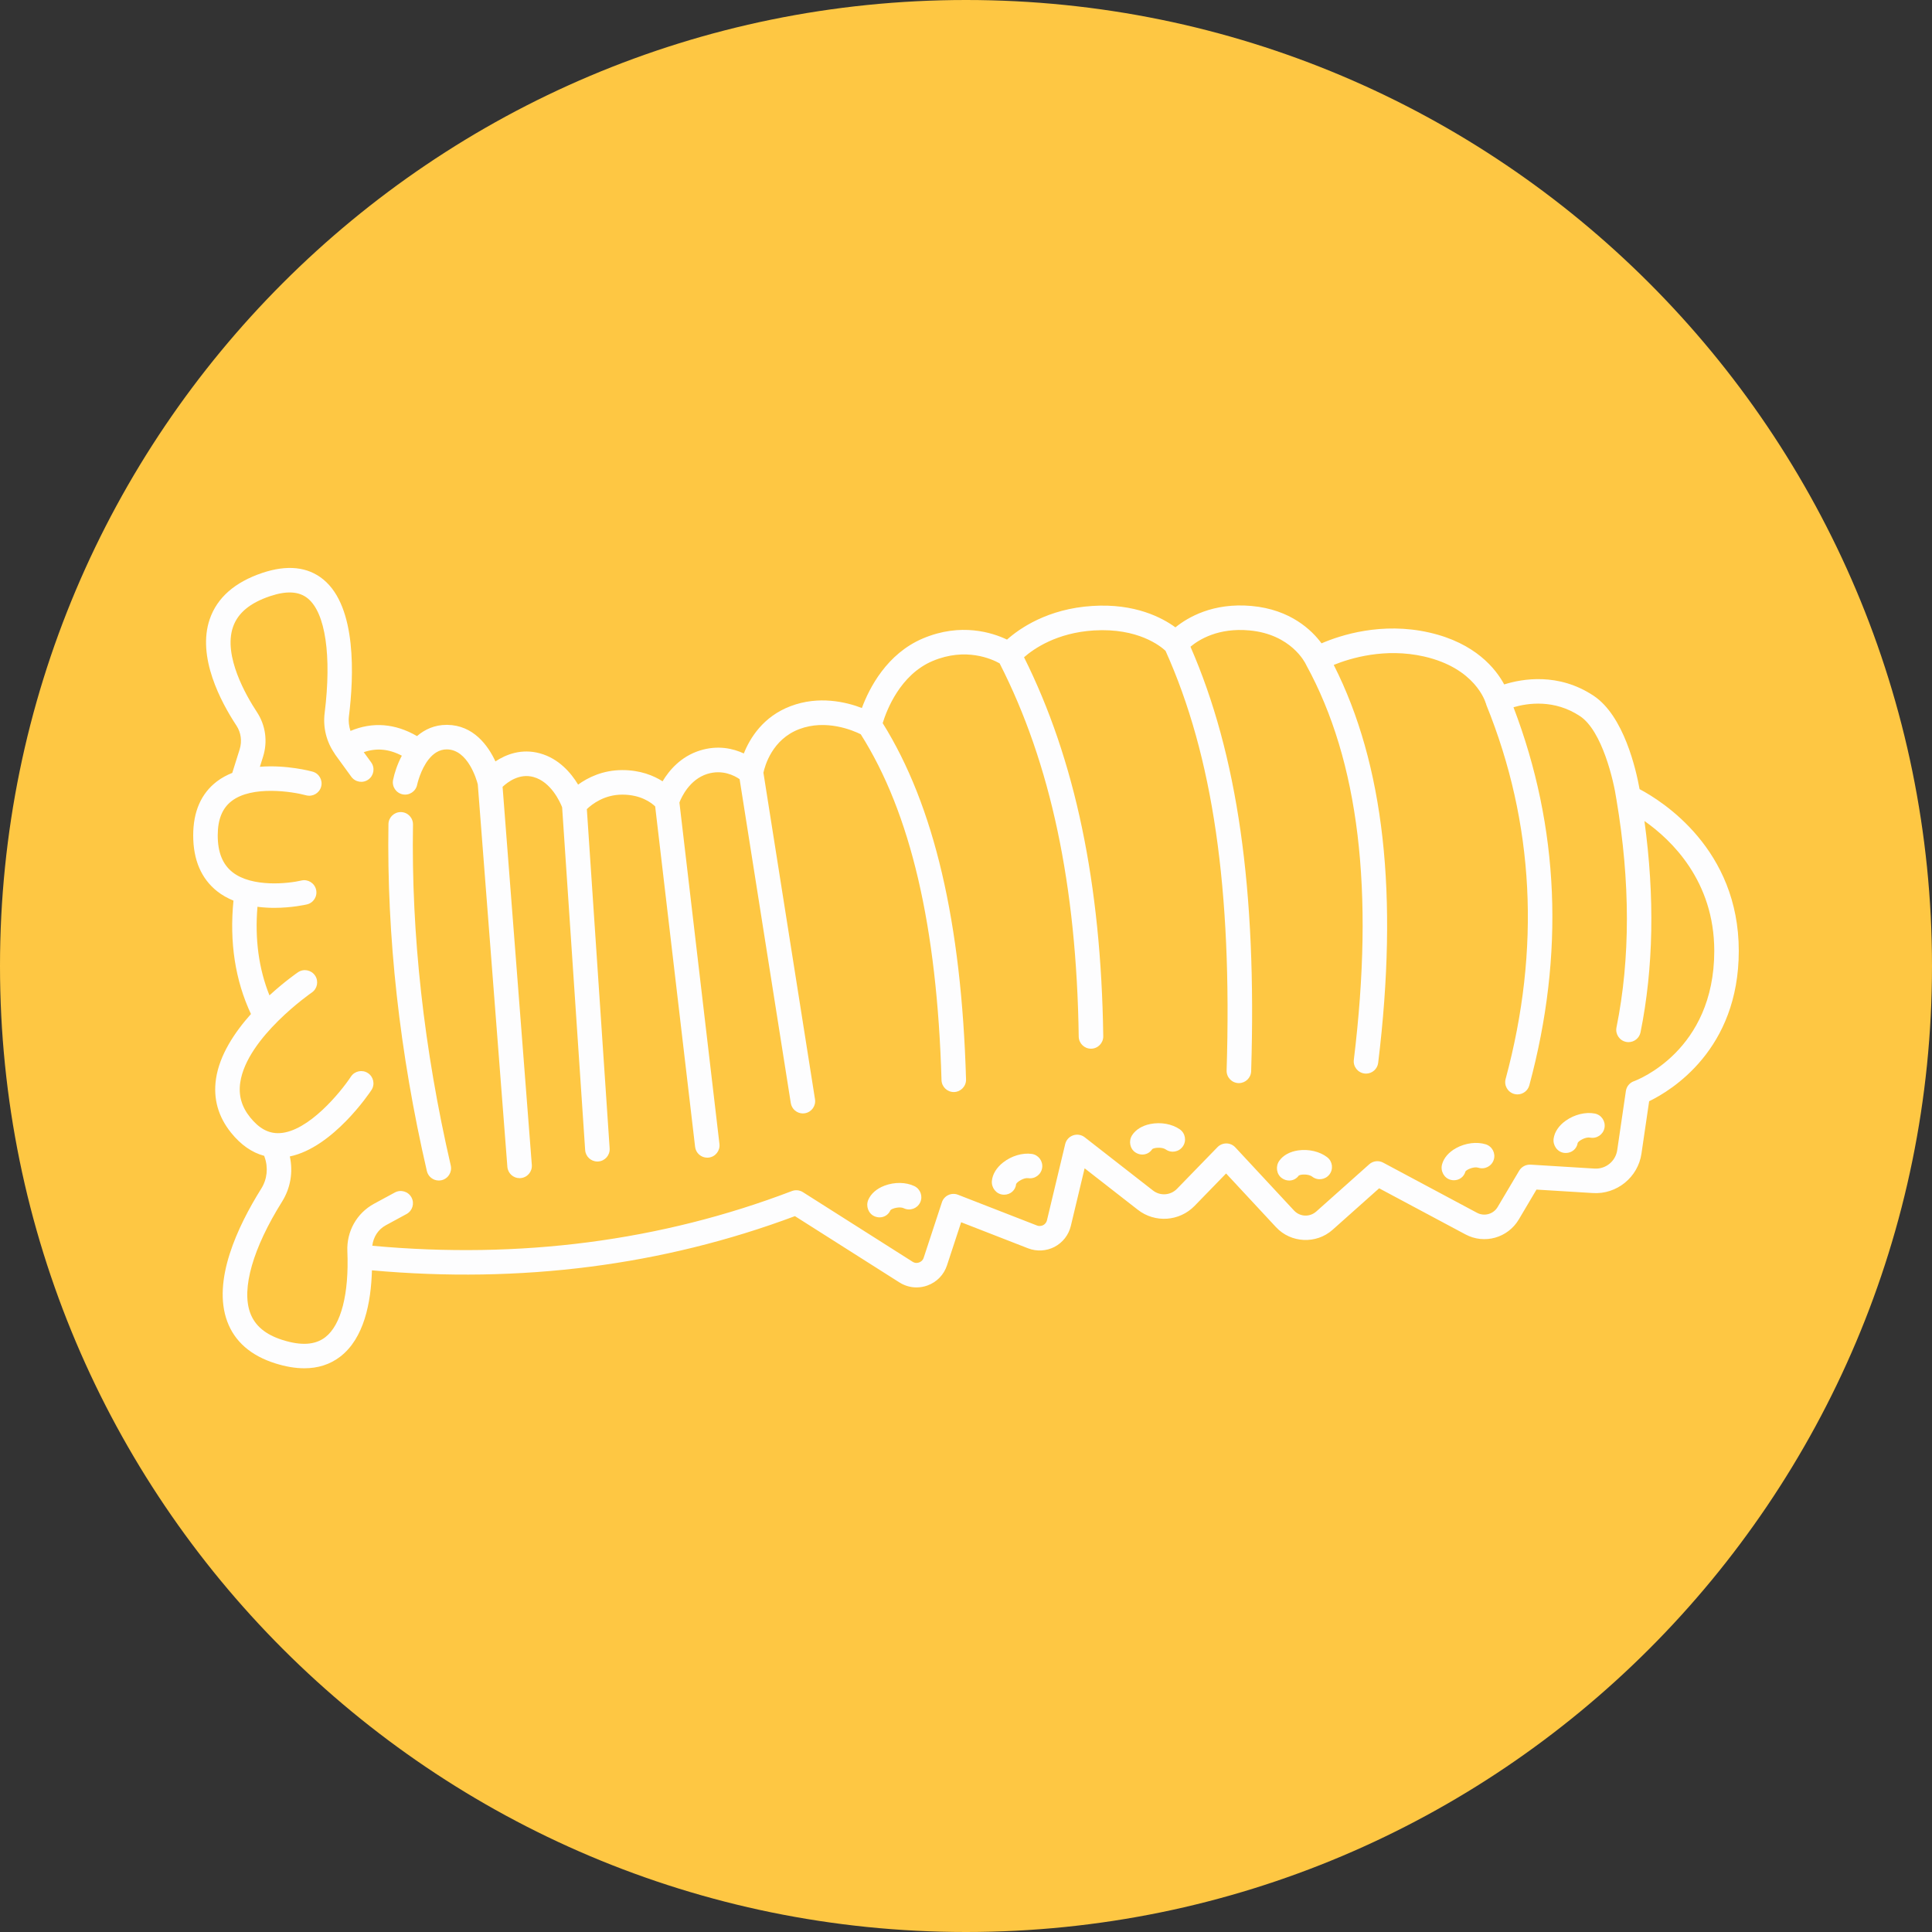 <svg xmlns="http://www.w3.org/2000/svg" xmlns:xlink="http://www.w3.org/1999/xlink" width="500" zoomAndPan="magnify" viewBox="0 0 375 375" height="500" preserveAspectRatio="xMidYMid meet" version="1.0"><rect x="0" y="0" width="375" height="375" fill="#333333" stroke="none"/><defs><clipPath id="b05fc8046c"><path d="M 187.5 0 C 83.945 0 0 83.945 0 187.5 C 0 291.055 83.945 375 187.5 375 C 291.055 375 375 291.055 375 187.5 C 375 83.945 291.055 0 187.5 0 Z M 187.5 0 " clip-rule="nonzero"/></clipPath><clipPath id="29db666cc8"><path d="M 0 0 L 375 0 L 375 375 L 0 375 Z M 0 0 " clip-rule="nonzero"/></clipPath><clipPath id="807171a764"><path d="M 187.5 0 C 83.945 0 0 83.945 0 187.5 C 0 291.055 83.945 375 187.5 375 C 291.055 375 375 291.055 375 187.5 C 375 83.945 291.055 0 187.5 0 Z M 187.5 0 " clip-rule="nonzero"/></clipPath><clipPath id="d55eaf3370"><rect x="0" width="375" y="0" height="375"/></clipPath><clipPath id="b666e90bd1"><path d="M 37.5 110 L 337.5 110 L 337.5 265.703 L 37.5 265.703 Z M 37.5 110 " clip-rule="nonzero"/></clipPath></defs><g clip-path="url(#b05fc8046c)"><g transform="matrix(1, 0, 0, 1, 0, 0)"><g clip-path="url(#d55eaf3370)"><g clip-path="url(#29db666cc8)"><g clip-path="url(#807171a764)"><rect x="-82.5" width="540" fill="#fec743" height="540" y="-82.5" fill-opacity="1"/></g></g></g></g></g><g clip-path="url(#b666e90bd1)"><path fill="#fdfdfe" d="M 318.242 153.172 C 317.562 149.391 315.199 138.945 309.316 135.043 C 302.504 130.52 295.504 131.734 291.965 132.848 C 290.332 129.82 286.371 124.812 277.441 122.781 C 268.164 120.66 260.148 123.305 256.508 124.871 C 254.633 122.332 250.504 118.301 242.922 117.617 C 235.449 116.945 230.57 119.812 228.148 121.77 C 225.578 119.891 220.297 117.086 212.047 117.613 C 203.355 118.148 197.875 122 195.461 124.145 C 192.59 122.777 186.512 120.824 179.191 123.898 C 172.113 126.871 168.711 133.598 167.289 137.422 C 164.234 136.254 158.941 134.977 153.438 137.07 C 148.121 139.086 145.562 143.266 144.375 146.246 C 142.312 145.289 139.336 144.574 135.82 145.684 C 132.148 146.844 129.895 149.504 128.605 151.652 C 126.867 150.543 124.281 149.473 120.785 149.473 C 117.012 149.473 114.117 150.914 112.211 152.293 C 110.852 150.043 108.492 147.246 104.809 146.227 C 101.23 145.238 98.215 146.434 96.164 147.789 C 94.734 144.715 91.906 140.762 86.812 140.695 C 86.773 140.695 86.734 140.695 86.699 140.695 C 84.352 140.695 82.453 141.574 80.941 142.875 C 76.703 140.414 72.309 140.066 68.027 141.875 C 67.73 140.961 67.605 139.992 67.73 139.008 C 68.672 131.391 69.285 117.812 62.754 112.473 C 59.738 110 55.742 109.582 50.906 111.203 C 45.578 112.996 42.145 116.008 40.715 120.16 C 38.188 127.488 42.875 136.262 45.891 140.836 C 46.785 142.188 47.008 143.867 46.516 145.453 L 45.082 150.02 C 44.027 150.441 43.016 150.973 42.102 151.672 C 39.047 154 37.5 157.52 37.5 162.148 C 37.5 166.906 39.066 170.559 42.16 173.004 C 43.133 173.773 44.203 174.352 45.316 174.809 C 44.516 182.906 45.656 190.293 48.711 196.82 C 45.547 200.363 42.613 204.758 41.926 209.391 C 41.359 213.223 42.34 216.738 44.84 219.848 C 46.742 222.211 48.898 223.711 51.277 224.348 L 51.355 224.578 C 52.094 226.641 51.859 228.875 50.715 230.703 C 46.09 238.094 41.188 248.562 44.098 256.469 C 45.539 260.387 48.68 263.129 53.43 264.629 C 55.449 265.266 57.332 265.582 59.07 265.582 C 61.742 265.582 64.07 264.832 66.027 263.332 C 70.66 259.781 72.02 252.848 72.191 246.57 C 101.051 249.168 128.652 245.648 154.297 236.051 L 174.57 248.914 C 175.586 249.559 176.734 249.887 177.895 249.887 C 178.602 249.887 179.312 249.766 180 249.52 C 181.82 248.867 183.211 247.438 183.812 245.598 L 186.559 237.238 L 199.547 242.297 C 201.215 242.945 203.094 242.844 204.688 242.016 C 206.277 241.18 207.43 239.699 207.848 237.953 L 210.523 226.766 L 220.855 234.82 C 224.184 237.418 228.926 237.086 231.871 234.059 L 237.984 227.77 L 247.672 238.191 C 250.559 241.297 255.484 241.527 258.652 238.703 L 267.691 230.648 L 284.438 239.594 C 288.109 241.562 292.66 240.293 294.797 236.699 L 298.23 230.898 L 309.191 231.57 C 313.812 231.863 317.941 228.496 318.605 223.926 L 320.098 213.75 C 324.418 211.656 337.496 203.734 337.496 184.57 C 337.5 164.805 322.648 155.5 318.242 153.172 Z M 317.137 209.867 C 316.309 210.16 315.707 210.891 315.582 211.766 L 313.902 223.238 C 313.582 225.418 311.66 226.953 309.492 226.82 L 297.074 226.055 C 296.191 226.016 295.336 226.453 294.879 227.219 L 290.699 234.27 C 289.875 235.668 288.109 236.16 286.68 235.398 L 268.473 225.668 C 267.594 225.195 266.512 225.32 265.766 225.988 L 255.488 235.152 C 254.211 236.285 252.316 236.195 251.16 234.953 L 239.77 222.699 C 239.324 222.223 238.703 221.945 238.051 221.941 C 238.043 221.941 238.035 221.941 238.023 221.941 C 237.383 221.941 236.766 222.199 236.316 222.66 L 228.457 230.746 C 227.203 232.035 225.191 232.172 223.785 231.07 L 210.535 220.738 C 209.895 220.246 209.051 220.105 208.281 220.375 C 207.52 220.641 206.941 221.277 206.754 222.066 L 203.215 236.855 C 203.082 237.41 202.695 237.691 202.477 237.801 C 202.254 237.918 201.801 238.07 201.273 237.867 L 185.945 231.898 C 185.336 231.66 184.656 231.684 184.062 231.961 C 183.473 232.238 183.02 232.75 182.82 233.375 L 179.289 244.121 C 179.098 244.711 178.645 244.953 178.398 245.039 C 178.145 245.137 177.645 245.238 177.125 244.898 L 155.844 231.395 C 155.203 230.996 154.422 230.914 153.715 231.18 C 128.336 240.879 100.941 244.441 72.262 241.801 C 72.461 240.125 73.387 238.637 74.883 237.828 L 78.91 235.641 C 80.062 235.016 80.496 233.57 79.867 232.418 C 79.242 231.262 77.797 230.832 76.641 231.461 L 72.613 233.641 C 69.25 235.465 67.262 238.996 67.422 242.863 C 67.77 251.117 66.207 257.199 63.129 259.559 C 61.176 261.059 58.473 261.234 54.855 260.094 C 51.539 259.051 49.48 257.328 48.562 254.832 C 46.836 250.145 49.09 242.277 54.746 233.238 C 56.395 230.605 56.918 227.48 56.254 224.465 C 64.656 222.723 71.777 212.07 72.094 211.586 C 72.82 210.488 72.516 209.016 71.418 208.289 C 70.32 207.566 68.844 207.867 68.117 208.965 C 66.164 211.93 59.863 219.68 54.254 219.941 C 52.121 220.043 50.285 219.031 48.547 216.871 C 46.895 214.816 46.266 212.602 46.633 210.105 C 47.918 201.379 60.398 192.734 60.523 192.648 C 61.609 191.902 61.887 190.422 61.145 189.34 C 60.398 188.254 58.922 187.977 57.836 188.719 C 57.598 188.879 55.184 190.559 52.301 193.199 C 50.23 188.051 49.449 182.289 49.973 176.008 C 51.086 176.148 52.18 176.215 53.211 176.215 C 56.66 176.215 59.363 175.594 59.586 175.543 C 60.863 175.238 61.656 173.957 61.352 172.68 C 61.051 171.398 59.758 170.598 58.488 170.91 C 56.066 171.484 48.945 172.312 45.109 169.277 C 43.195 167.75 42.262 165.422 42.262 162.148 C 42.262 159.047 43.148 156.863 44.98 155.465 C 48.957 152.43 56.742 153.641 59.41 154.367 C 60.676 154.707 61.984 153.965 62.332 152.695 C 62.68 151.43 61.938 150.121 60.668 149.773 C 60.359 149.684 55.59 148.418 50.445 148.832 L 51.059 146.875 C 51.988 143.922 51.551 140.766 49.867 138.211 C 47.828 135.117 43.289 127.312 45.223 121.707 C 46.16 118.988 48.516 117.027 52.422 115.715 C 55.66 114.629 58.059 114.773 59.75 116.16 C 63.172 118.957 64.395 127.277 63.012 138.422 C 62.668 141.203 63.359 143.965 64.938 146.246 C 64.949 146.266 64.945 146.285 64.957 146.305 C 64.965 146.32 64.984 146.328 64.996 146.344 C 65.02 146.383 65.039 146.426 65.062 146.461 L 68.188 150.766 C 68.961 151.828 70.449 152.074 71.512 151.297 C 72.578 150.527 72.812 149.035 72.043 147.973 L 70.605 145.996 C 73.078 145.145 75.496 145.367 77.996 146.68 C 77.133 148.312 76.574 150.008 76.297 151.383 C 76.039 152.668 76.867 153.918 78.156 154.184 C 79.438 154.445 80.699 153.617 80.965 152.332 C 80.973 152.285 81.605 149.375 83.23 147.355 C 83.23 147.348 83.238 147.348 83.242 147.344 C 83.242 147.344 83.242 147.336 83.246 147.336 C 84.105 146.273 85.234 145.457 86.711 145.457 C 86.727 145.457 86.742 145.457 86.758 145.457 C 90.832 145.508 92.5 151.32 92.738 152.238 L 98.48 226.48 C 98.578 227.727 99.617 228.68 100.852 228.68 C 100.91 228.68 100.973 228.676 101.035 228.672 C 102.348 228.57 103.328 227.426 103.227 226.113 L 97.551 152.723 C 98.578 151.758 100.836 150.07 103.547 150.816 C 106.965 151.758 108.711 155.68 109.109 156.691 L 113.578 223.227 C 113.664 224.484 114.711 225.449 115.953 225.449 C 116.004 225.449 116.059 225.445 116.113 225.445 C 117.426 225.355 118.418 224.223 118.332 222.91 L 113.906 157.051 C 114.934 156.066 117.305 154.238 120.785 154.238 C 124.367 154.238 126.402 155.789 127.168 156.52 L 134.918 222.598 C 135.059 223.812 136.086 224.703 137.277 224.703 C 137.371 224.703 137.465 224.699 137.559 224.688 C 138.863 224.535 139.797 223.348 139.645 222.047 L 131.875 155.766 C 132.309 154.648 133.867 151.301 137.258 150.227 C 140.199 149.305 142.535 150.527 143.559 151.234 L 153.492 214.105 C 153.676 215.277 154.691 216.117 155.84 216.117 C 155.965 216.117 156.09 216.105 156.215 216.086 C 157.512 215.879 158.398 214.66 158.191 213.363 L 148.18 149.984 C 148.461 148.656 149.875 143.516 155.125 141.527 C 160.328 139.551 165.523 141.75 167.07 142.52 C 176.75 157.805 181.883 179.77 182.746 209.648 C 182.785 210.941 183.844 211.965 185.125 211.965 C 185.148 211.965 185.172 211.965 185.191 211.965 C 186.508 211.922 187.543 210.828 187.508 209.516 C 186.625 179 181.324 156.371 171.328 140.359 C 172.078 137.91 174.699 130.957 181.039 128.293 C 187.438 125.602 192.496 127.902 194.027 128.758 C 203.934 148.145 208.965 171.844 209.379 201.203 C 209.398 202.508 210.461 203.551 211.758 203.551 C 211.77 203.551 211.781 203.551 211.793 203.551 C 213.109 203.531 214.16 202.449 214.141 201.137 C 213.727 171.516 208.684 147.441 198.766 127.574 C 200.668 125.91 205.113 122.812 212.34 122.367 C 220.867 121.855 225.246 125.402 226.23 126.324 C 235.41 146.715 239.184 172.609 238.086 207.777 C 238.047 209.09 239.078 210.191 240.395 210.23 C 240.418 210.23 240.441 210.23 240.469 210.23 C 241.746 210.23 242.805 209.211 242.848 207.922 C 243.945 172.656 240.191 146.418 231.07 125.527 C 232.723 124.145 236.461 121.809 242.496 122.363 C 250.625 123.094 253.355 128.695 253.457 128.918 C 253.473 128.945 253.496 128.965 253.512 128.996 C 253.527 129.023 253.523 129.055 253.539 129.082 C 263.758 147.73 266.785 172.797 262.777 205.715 C 262.617 207.023 263.547 208.207 264.852 208.367 C 264.949 208.379 265.047 208.387 265.145 208.387 C 266.332 208.387 267.355 207.5 267.504 206.293 C 271.477 173.633 268.641 148.344 258.879 129.059 C 262.125 127.742 268.828 125.707 276.395 127.422 C 286.367 129.691 288.312 136.227 288.383 136.484 C 288.395 136.531 288.434 136.562 288.449 136.609 C 288.465 136.668 288.457 136.727 288.48 136.781 C 297.797 159.734 299.059 184.172 292.242 209.418 C 291.898 210.688 292.648 211.996 293.918 212.34 C 294.125 212.395 294.336 212.422 294.543 212.422 C 295.59 212.422 296.551 211.723 296.84 210.66 C 303.711 185.219 302.66 160.547 293.766 137.277 C 296.527 136.465 301.699 135.695 306.688 139.008 C 310.977 141.855 313.23 151.594 313.734 155.105 C 313.738 155.117 313.742 155.129 313.746 155.141 C 313.746 155.148 313.742 155.156 313.746 155.164 C 316.453 171.191 316.457 186.082 313.758 199.422 C 313.5 200.711 314.332 201.969 315.621 202.23 C 315.781 202.266 315.941 202.277 316.094 202.277 C 317.203 202.277 318.199 201.5 318.426 200.367 C 320.953 187.855 321.195 174.078 319.184 159.355 C 324.383 163 332.738 170.965 332.738 184.574 C 332.738 203.973 317.77 209.637 317.137 209.867 Z M 317.137 209.867 " fill-opacity="1" fill-rule="nonzero"/></g><path fill="#fdfdfe" d="M 80.16 160.043 C 80.18 158.727 79.133 157.645 77.82 157.625 C 77.805 157.625 77.789 157.625 77.777 157.625 C 76.48 157.625 75.418 158.668 75.398 159.965 C 75.051 181.695 77.555 204.348 82.852 227.293 C 83.105 228.395 84.086 229.137 85.168 229.137 C 85.344 229.137 85.527 229.117 85.707 229.078 C 86.988 228.781 87.789 227.504 87.492 226.223 C 82.285 203.652 79.812 181.387 80.16 160.043 Z M 80.16 160.043 " fill-opacity="1" fill-rule="nonzero"/><path fill="#fdfdfe" d="M 177.477 230.223 C 175.836 229.438 173.605 229.402 171.668 230.145 C 170.148 230.723 169.035 231.703 168.527 232.902 C 168.02 234.117 168.551 235.578 169.762 236.09 C 170.082 236.223 170.406 236.289 170.73 236.289 C 171.629 236.289 172.465 235.781 172.84 234.887 C 173.16 234.539 174.645 234.141 175.422 234.52 C 176.613 235.086 178.035 234.586 178.602 233.398 C 179.168 232.215 178.66 230.793 177.477 230.223 Z M 177.477 230.223 " fill-opacity="1" fill-rule="nonzero"/><path fill="#fdfdfe" d="M 200.258 223.973 C 198.461 223.723 196.324 224.355 194.691 225.641 C 193.418 226.648 192.648 227.914 192.523 229.211 C 192.402 230.52 193.348 231.758 194.656 231.879 C 194.738 231.887 194.82 231.891 194.898 231.891 C 196.105 231.891 197.117 231.039 197.234 229.809 C 197.434 229.379 198.746 228.543 199.59 228.684 C 200.895 228.875 202.098 227.965 202.285 226.66 C 202.465 225.363 201.562 224.156 200.258 223.973 Z M 200.258 223.973 " fill-opacity="1" fill-rule="nonzero"/><path fill="#fdfdfe" d="M 223.285 218.168 C 221.688 218.484 220.43 219.266 219.73 220.363 C 219.027 221.473 219.305 223.004 220.418 223.707 C 220.828 223.973 221.285 224.098 221.73 224.098 C 222.484 224.098 223.211 223.734 223.656 223.035 C 224.027 222.746 225.559 222.609 226.266 223.105 C 227.34 223.863 228.824 223.605 229.582 222.527 C 230.34 221.453 230.082 219.969 229.004 219.207 C 227.512 218.164 225.328 217.758 223.285 218.168 Z M 223.285 218.168 " fill-opacity="1" fill-rule="nonzero"/><path fill="#fdfdfe" d="M 251.973 223.293 C 250.359 223.531 249.059 224.242 248.309 225.305 C 247.551 226.379 247.75 227.926 248.82 228.684 C 249.258 228.992 249.75 229.141 250.234 229.141 C 250.945 229.141 251.637 228.812 252.09 228.176 C 252.473 227.902 254.008 227.848 254.688 228.379 C 255.727 229.195 257.219 229.008 258.031 227.977 C 258.844 226.941 258.66 225.445 257.625 224.633 C 256.191 223.508 254.016 222.996 251.973 223.293 Z M 251.973 223.293 " fill-opacity="1" fill-rule="nonzero"/><path fill="#fdfdfe" d="M 288.387 222.113 C 286.648 221.57 284.441 221.848 282.625 222.848 C 281.199 223.633 280.23 224.758 279.898 226.02 C 279.559 227.289 280.289 228.668 281.562 229 C 281.777 229.059 281.996 229.086 282.207 229.086 C 283.242 229.086 284.16 228.438 284.441 227.379 C 284.703 226.988 286.109 226.379 286.949 226.656 C 288.203 227.051 289.543 226.355 289.938 225.102 C 290.336 223.848 289.641 222.512 288.387 222.113 Z M 288.387 222.113 " fill-opacity="1" fill-rule="nonzero"/><path fill="#fdfdfe" d="M 309.535 216.137 C 307.754 215.793 305.582 216.328 303.895 217.535 C 302.57 218.477 301.742 219.707 301.559 220.996 C 301.375 222.301 302.258 223.582 303.559 223.77 C 303.684 223.785 303.805 223.793 303.922 223.793 C 305.074 223.793 306.062 223 306.234 221.824 C 306.453 221.402 307.777 220.637 308.645 220.812 C 309.934 221.055 311.18 220.215 311.43 218.922 C 311.672 217.629 310.828 216.379 309.535 216.137 Z M 309.535 216.137 " fill-opacity="1" fill-rule="nonzero"/></svg>